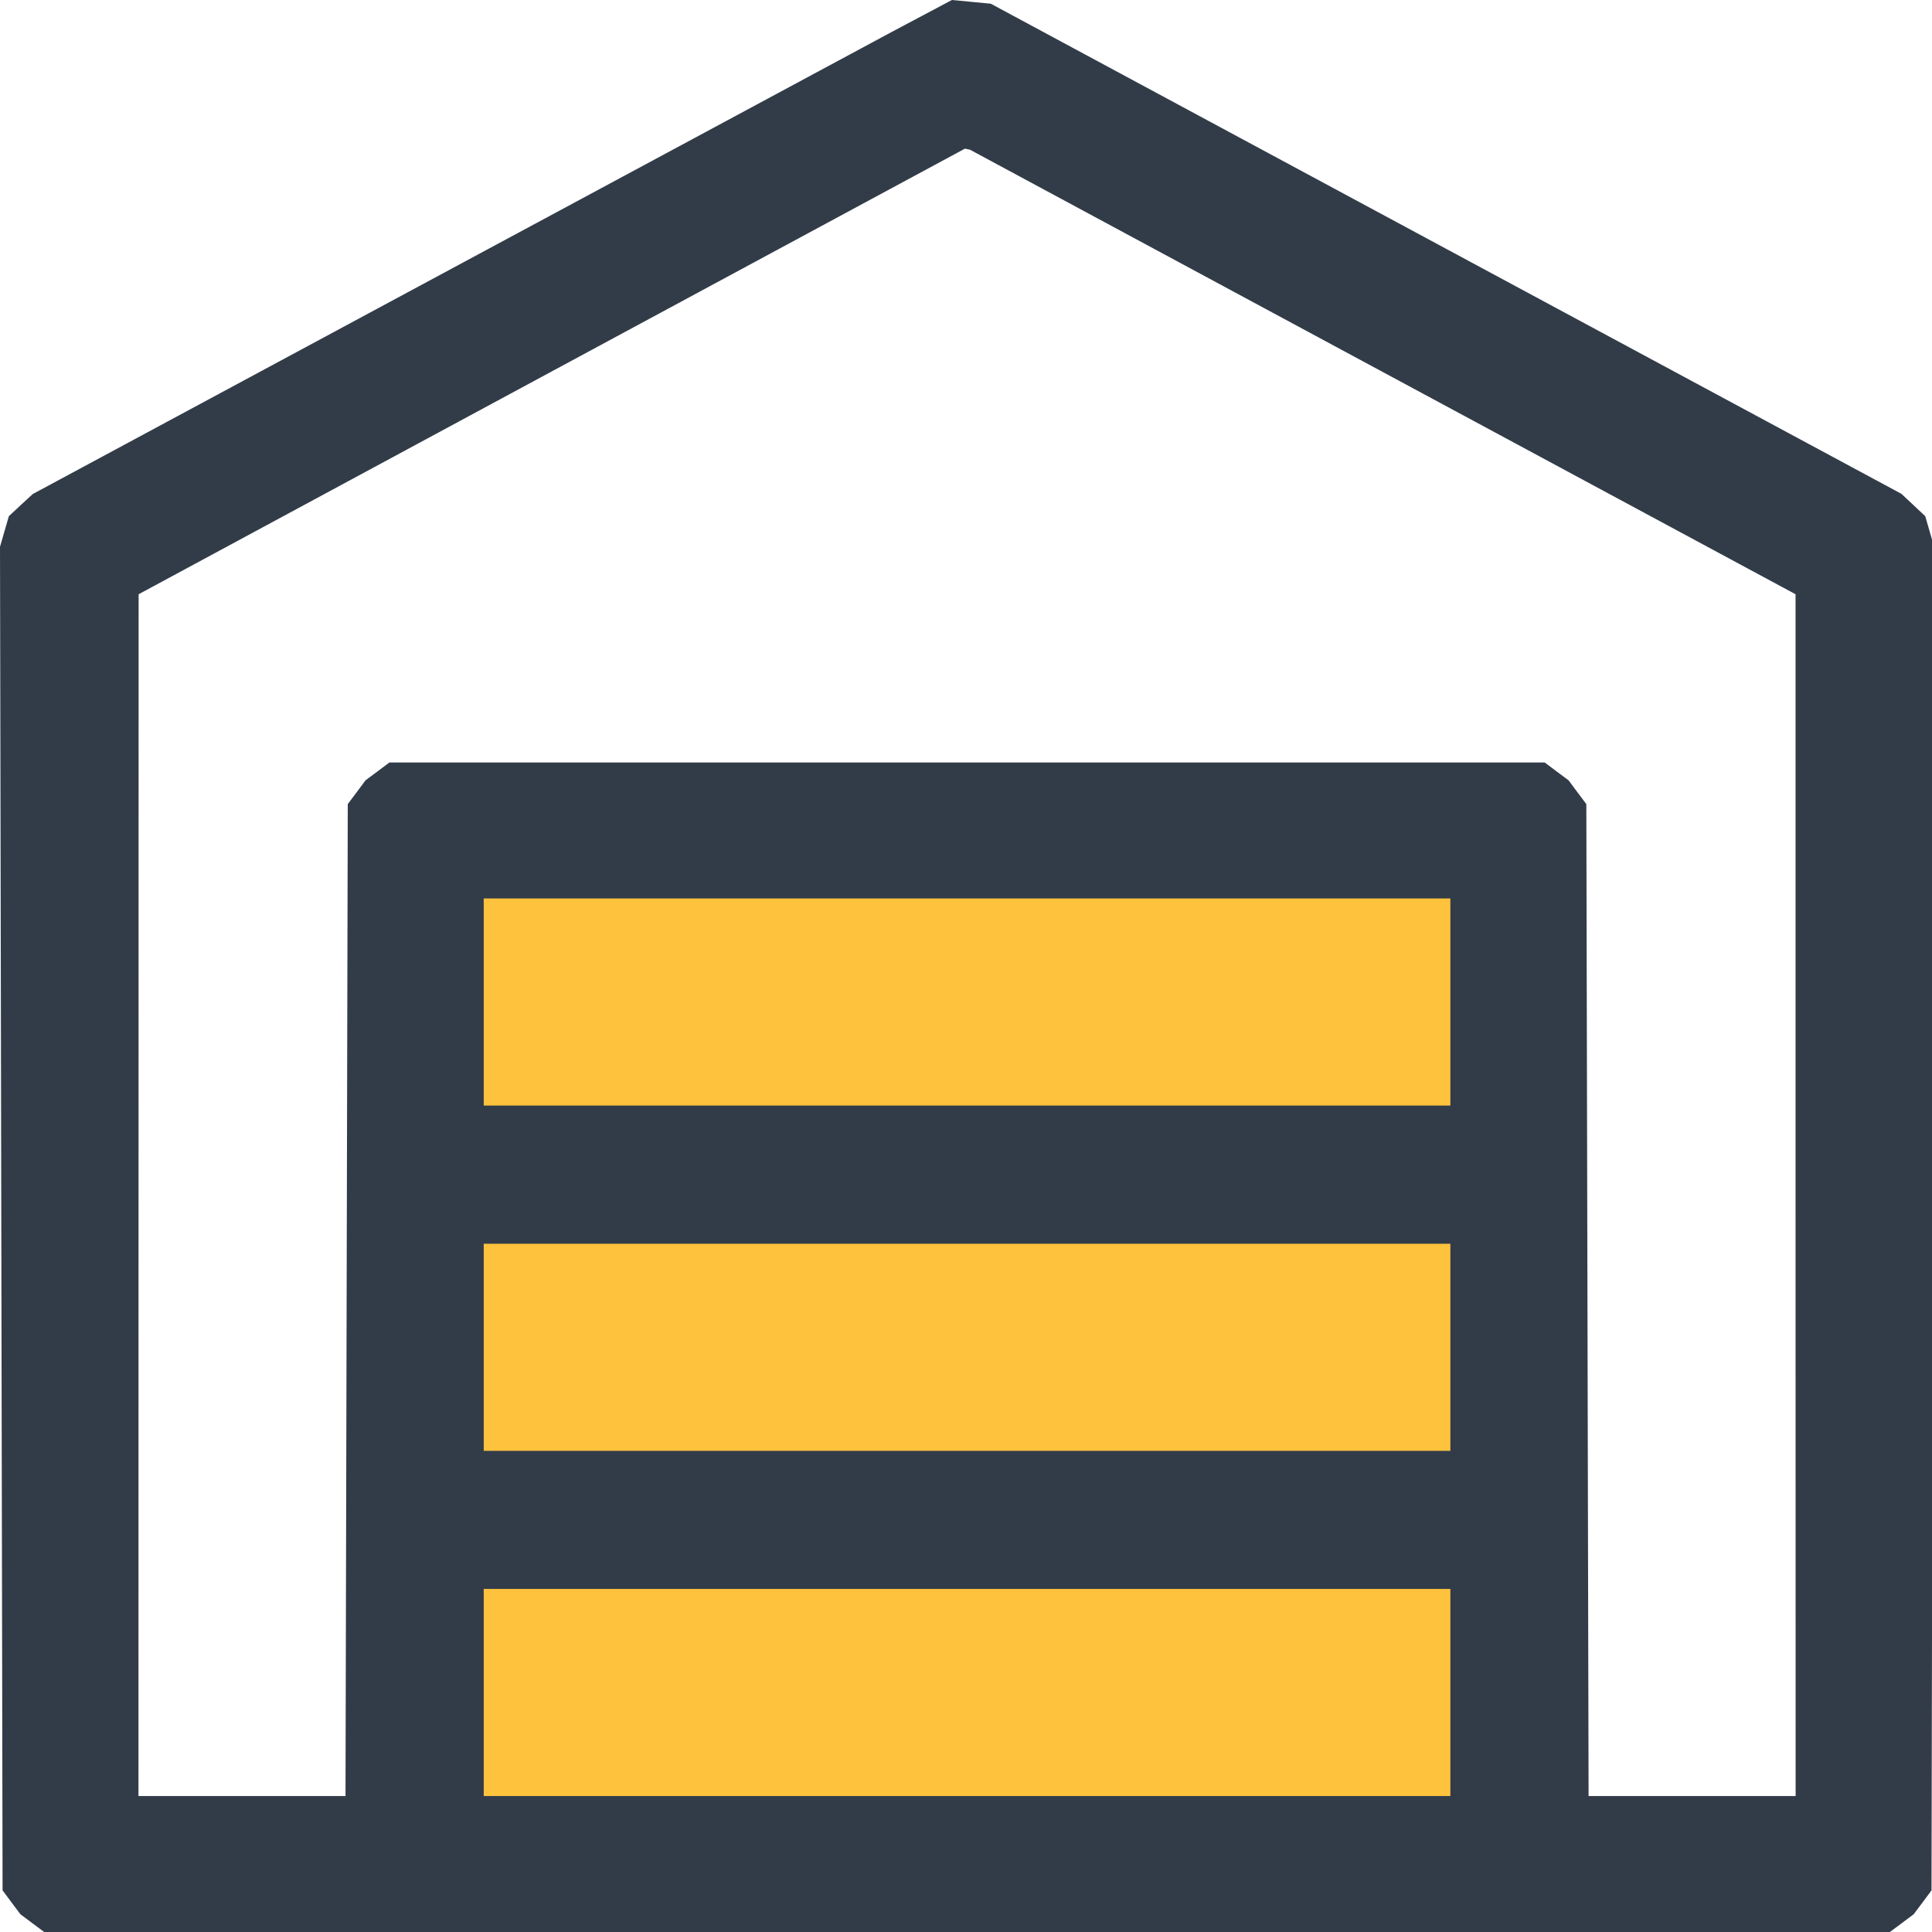 <svg width="24" height="24" viewBox="0 0 24 24" fill="none" xmlns="http://www.w3.org/2000/svg">
<g clip-path="url(#clip0_614_970)">
<path d="M5 10.5V23H19V10.5H5Z" fill="#FFC23C"/>
<path fill-rule="evenodd" clip-rule="evenodd" d="M11.45 0.199L11.075 0.398L5.741 3.267L0.407 6.137L0.258 6.274L0.11 6.412L0.055 6.602L0 6.792L0.016 15.137L0.032 23.483L0.142 23.631L0.253 23.779L0.401 23.89L0.549 24H12.013H23.477L23.625 23.89L23.773 23.779L23.884 23.631L23.994 23.483L24.01 15.137L24.026 6.792L23.971 6.602L23.916 6.412L23.768 6.273L23.619 6.134L17.963 3.09L12.308 0.046L12.067 0.023L11.825 0L11.45 0.199ZM17.177 4.621L22.305 7.382L22.305 14.846L22.306 22.311H21.02H19.734L19.72 16.15L19.706 9.989L19.595 9.841L19.485 9.693L19.337 9.583L19.189 9.472H12.013H4.837L4.689 9.583L4.541 9.693L4.431 9.841L4.32 9.989L4.306 16.15L4.292 22.311H3.006H1.72L1.721 14.846L1.722 7.382L6.854 4.614L11.986 1.847L12.018 1.853L12.05 1.86L17.177 4.621ZM18.017 12.447V13.734H12.013H6.009V12.447V11.161H12.013H18.017V12.447ZM18.017 16.736V18.023H12.013H6.009V16.736V15.45H12.013H18.017V16.736ZM18.017 21.025V22.311H12.013H6.009V21.025V19.738H12.013H18.017V21.025Z" fill="#323C49"/>
</g>
<defs>
<clipPath id="clip0_614_970">
<rect width="24" height="24" fill="white"/>
</clipPath>
</defs>
</svg>
